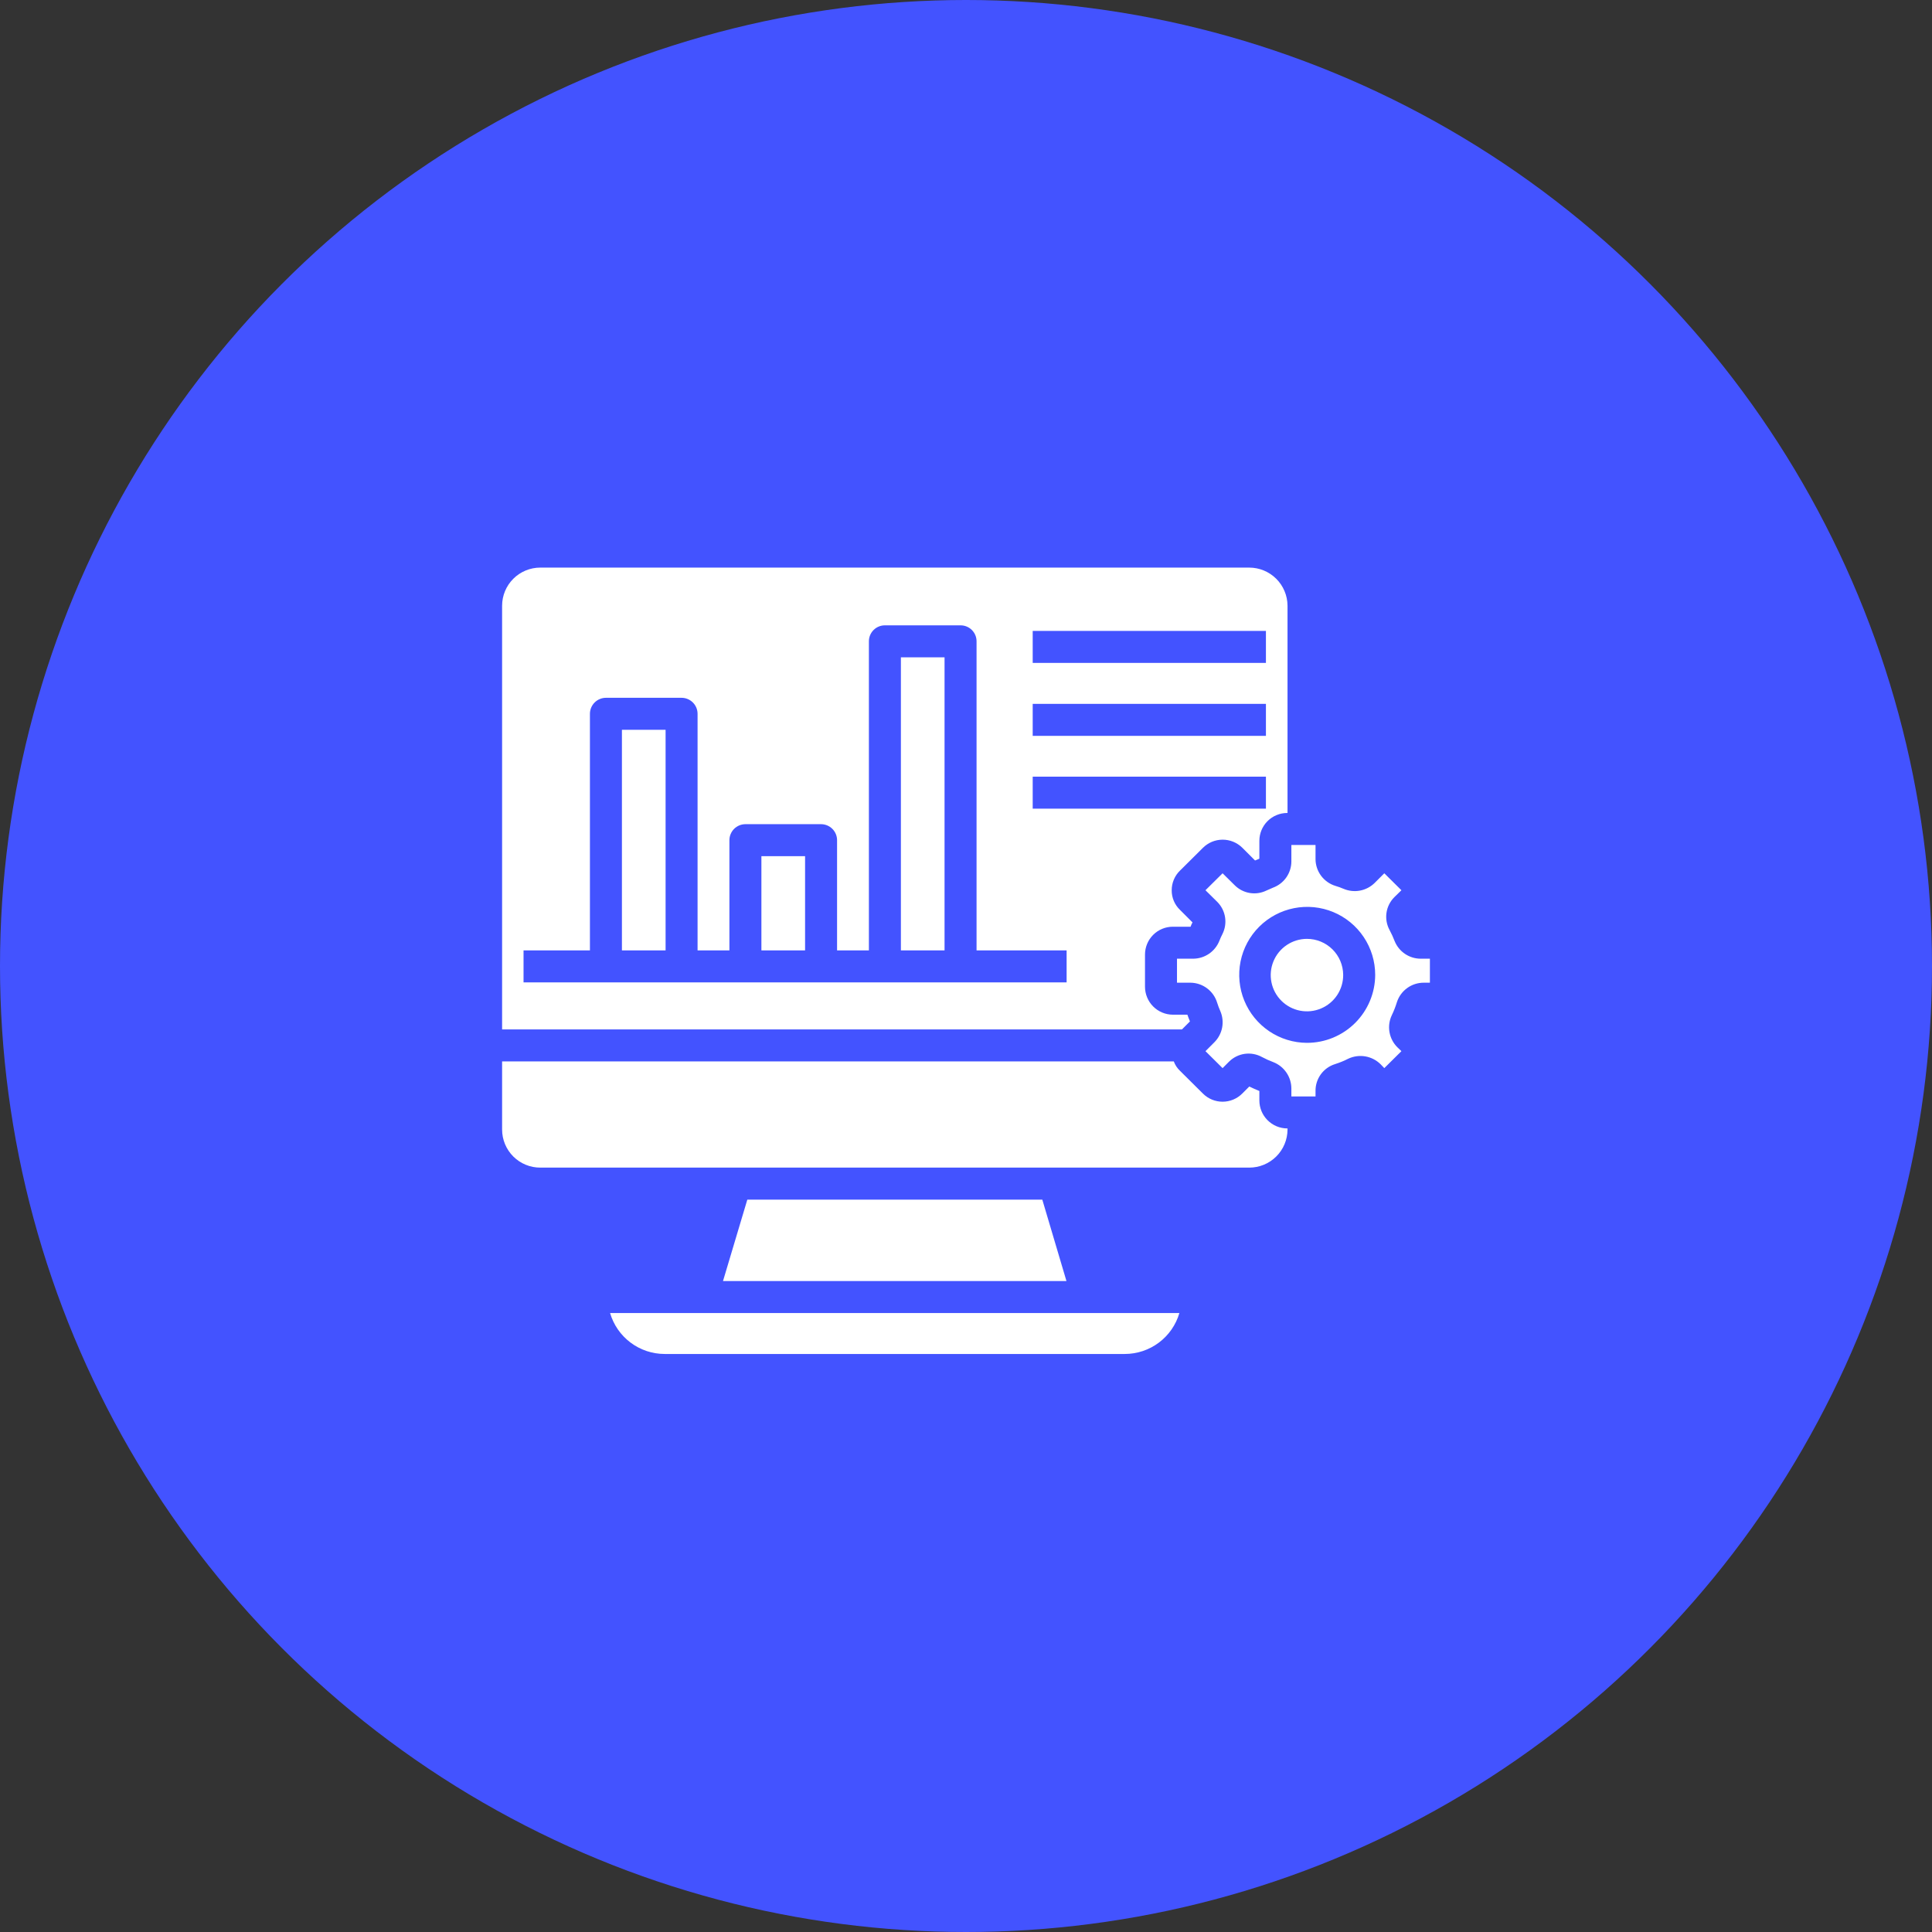 <svg width="177" height="177" viewBox="0 0 177 177" fill="none" xmlns="http://www.w3.org/2000/svg">
<rect x="0" y="0" width="177" height="177" fill="#333333" stroke="none"/>
<circle cx="88.5" cy="88.5" r="88.5" fill="#4353FF"/>
<path d="M108.05 120.293C107.734 121.374 107.076 122.324 106.175 123C105.274 123.676 104.179 124.043 103.052 124.044H60.89C59.763 124.043 58.667 123.676 57.767 123C56.866 122.324 56.208 121.374 55.892 120.293H108.05Z" fill="white"/>
<path d="M97.703 117.362H66.238L68.466 109.903H95.49L97.703 117.362Z" fill="white"/>
<path d="M117.956 103.381V103.483C117.954 103.943 117.862 104.398 117.684 104.823C117.506 105.247 117.247 105.632 116.92 105.956C116.594 106.28 116.206 106.536 115.781 106.71C115.355 106.885 114.899 106.973 114.439 106.971H49.503C49.043 106.973 48.588 106.884 48.164 106.709C47.739 106.535 47.353 106.278 47.027 105.954C46.702 105.63 46.444 105.245 46.267 104.821C46.091 104.397 46 103.943 46 103.483V97.24H107.537C107.657 97.569 107.852 97.866 108.108 98.105L110.204 100.186C110.44 100.423 110.721 100.611 111.031 100.739C111.34 100.867 111.672 100.933 112.006 100.933C112.341 100.933 112.673 100.867 112.982 100.739C113.291 100.611 113.572 100.423 113.809 100.186L114.454 99.541C114.762 99.688 115.069 99.834 115.377 99.951V100.816C115.377 101.494 115.645 102.144 116.123 102.624C116.601 103.105 117.249 103.377 117.927 103.381H117.956Z" fill="white"/>
<path d="M130.165 87.831C129.653 87.832 129.152 87.681 128.727 87.396C128.302 87.112 127.971 86.707 127.776 86.234C127.641 85.883 127.484 85.54 127.307 85.208C127.043 84.725 126.944 84.17 127.023 83.625C127.102 83.081 127.356 82.577 127.747 82.189L128.391 81.559L126.823 80.006L125.929 80.9C125.56 81.258 125.094 81.5 124.588 81.594C124.082 81.687 123.559 81.629 123.086 81.427C122.848 81.324 122.603 81.236 122.353 81.163C121.827 81.004 121.366 80.68 121.036 80.24C120.707 79.8 120.526 79.266 120.522 78.716V77.412H118.309V78.936C118.304 79.458 118.141 79.967 117.839 80.394C117.538 80.82 117.114 81.145 116.623 81.325C116.418 81.412 116.213 81.5 116.023 81.588C115.552 81.818 115.021 81.896 114.505 81.812C113.988 81.728 113.509 81.486 113.135 81.119L112.007 80.006L110.439 81.559L111.538 82.644C111.91 83.024 112.153 83.511 112.235 84.036C112.316 84.562 112.231 85.1 111.992 85.575C111.888 85.774 111.795 85.98 111.714 86.19C111.524 86.67 111.195 87.083 110.77 87.375C110.344 87.667 109.841 87.826 109.325 87.831H107.83V90.03H109.061C109.611 90.034 110.145 90.215 110.585 90.544C111.026 90.874 111.349 91.335 111.509 91.862C111.591 92.126 111.689 92.385 111.802 92.638C112.005 93.112 112.062 93.636 111.966 94.143C111.869 94.649 111.623 95.116 111.26 95.481L110.439 96.302L112.007 97.856L112.593 97.269C112.98 96.882 113.481 96.63 114.022 96.55C114.564 96.471 115.116 96.569 115.598 96.83C115.943 97.014 116.3 97.176 116.667 97.313C117.152 97.505 117.567 97.838 117.86 98.27C118.153 98.701 118.309 99.21 118.309 99.731V100.449H120.522V99.951C120.514 99.403 120.684 98.867 121.007 98.423C121.329 97.979 121.786 97.652 122.31 97.489C122.728 97.357 123.135 97.191 123.526 96.991C124.013 96.763 124.557 96.69 125.087 96.782C125.616 96.874 126.105 97.126 126.486 97.504L126.823 97.856L128.391 96.302L128.025 95.95C127.644 95.574 127.39 95.087 127.298 94.559C127.206 94.031 127.281 93.488 127.512 93.005C127.699 92.617 127.855 92.215 127.981 91.803C128.151 91.285 128.481 90.835 128.924 90.516C129.366 90.197 129.898 90.027 130.443 90.03H131V87.831H130.165ZM119.73 95.54C118.5 95.534 117.298 95.164 116.278 94.476C115.258 93.788 114.464 92.813 113.997 91.675C113.53 90.536 113.411 89.285 113.654 88.079C113.898 86.872 114.494 85.765 115.366 84.897C116.238 84.029 117.348 83.439 118.555 83.201C119.763 82.963 121.013 83.088 122.15 83.56C123.286 84.032 124.257 84.831 124.94 85.854C125.623 86.878 125.988 88.081 125.988 89.312C125.984 90.967 125.322 92.553 124.148 93.721C122.975 94.889 121.386 95.543 119.73 95.54Z" fill="white"/>
<path d="M123.056 89.312C123.06 89.969 122.869 90.612 122.508 91.161C122.146 91.71 121.63 92.138 121.024 92.393C120.418 92.648 119.75 92.718 119.105 92.593C118.46 92.468 117.867 92.154 117.4 91.691C116.933 91.229 116.614 90.638 116.484 89.994C116.353 89.35 116.416 88.682 116.666 88.074C116.915 87.466 117.339 86.945 117.885 86.579C118.43 86.212 119.072 86.016 119.729 86.014C120.607 86.012 121.45 86.358 122.074 86.976C122.697 87.594 123.05 88.434 123.056 89.312Z" fill="white"/>
<path d="M114.439 52H49.503C48.576 51.999 47.687 52.366 47.03 53.02C46.373 53.674 46.003 54.561 46 55.488V94.309H108.284L109.017 93.576C108.929 93.371 108.856 93.166 108.782 92.961H107.449C106.771 92.957 106.122 92.685 105.645 92.205C105.167 91.724 104.899 91.074 104.899 90.396V87.451C104.899 86.775 105.168 86.126 105.646 85.648C106.124 85.17 106.773 84.901 107.449 84.901H109.075C109.122 84.764 109.181 84.631 109.251 84.505L108.108 83.362C107.864 83.13 107.67 82.85 107.539 82.54C107.408 82.23 107.342 81.896 107.346 81.559C107.345 81.223 107.412 80.89 107.543 80.58C107.674 80.27 107.866 79.99 108.108 79.757L110.204 77.676C110.681 77.198 111.328 76.929 112.003 76.927C112.679 76.924 113.327 77.188 113.809 77.661L114.981 78.833C115.113 78.775 115.245 78.731 115.377 78.672V77.031C115.378 76.355 115.646 75.706 116.124 75.228C116.603 74.75 117.251 74.481 117.927 74.481H117.956V55.488C117.95 54.56 117.576 53.672 116.917 53.018C116.258 52.365 115.367 51.999 114.439 52ZM97.718 90.001H47.964V87.07H54.046V65.395C54.047 65.006 54.202 64.634 54.476 64.36C54.751 64.085 55.123 63.93 55.511 63.929H62.443C62.831 63.93 63.203 64.085 63.478 64.36C63.753 64.634 63.907 65.006 63.908 65.395V87.07H66.825V76.972C66.826 76.584 66.981 76.212 67.255 75.937C67.53 75.663 67.902 75.508 68.29 75.507H75.222C75.611 75.508 75.983 75.663 76.257 75.937C76.532 76.212 76.687 76.584 76.688 76.972V87.07H79.604V58.756C79.603 58.563 79.641 58.373 79.714 58.194C79.788 58.016 79.896 57.854 80.032 57.718C80.168 57.582 80.33 57.474 80.508 57.401C80.686 57.327 80.877 57.29 81.07 57.291H88.001C88.194 57.29 88.385 57.327 88.563 57.401C88.741 57.474 88.903 57.582 89.039 57.718C89.175 57.854 89.283 58.016 89.357 58.194C89.43 58.373 89.468 58.563 89.467 58.756V87.07H97.718V90.001ZM115.978 74.085H94.611V71.154H115.978V74.085ZM115.978 67.417H94.611V64.486H115.978V67.417ZM115.978 60.734H94.611V57.803H115.978V60.734Z" fill="white"/>
<path d="M86.535 60.221H82.535V87.069H86.535V60.221Z" fill="white"/>
<path d="M73.757 78.438H69.756V87.07H73.757V78.438Z" fill="white"/>
<path d="M60.978 66.86H56.977V87.07H60.978V66.86Z" fill="white"/>
</svg>
